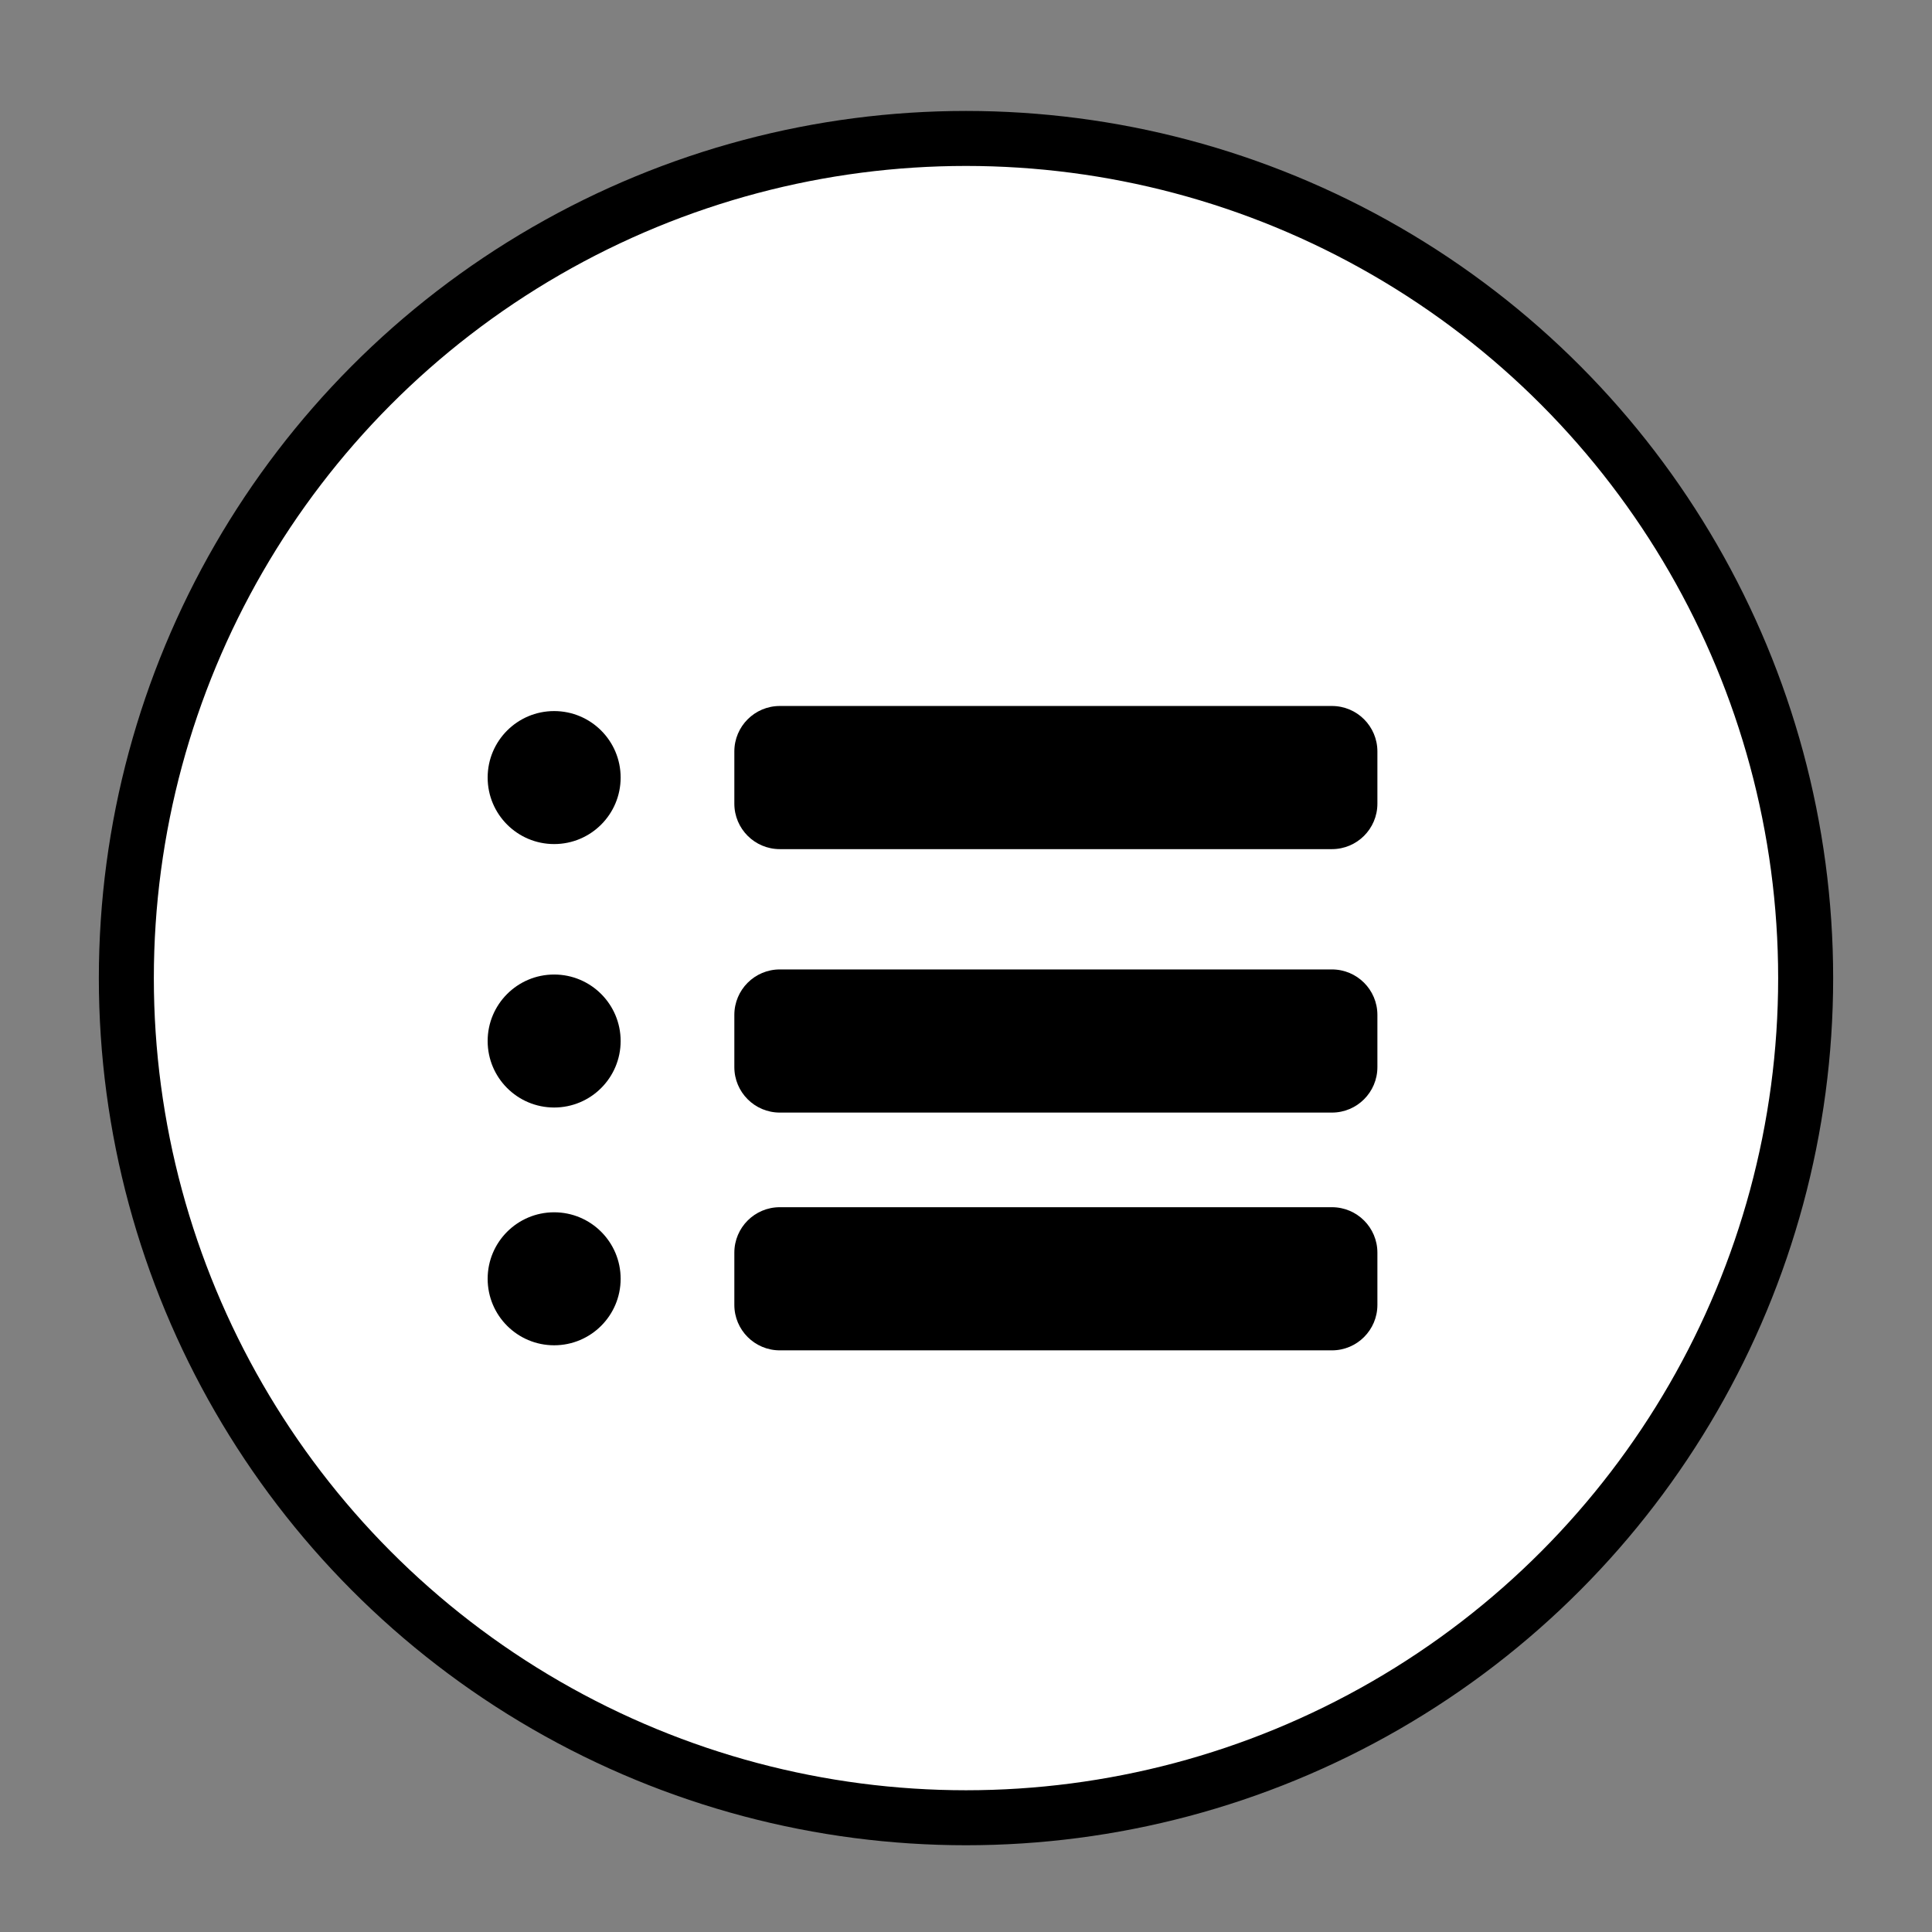 <?xml version="1.0" encoding="UTF-8" standalone="no"?>
<!-- Generator: Adobe Illustrator 27.6.1, SVG Export Plug-In . SVG Version: 6.00 Build 0)  -->

<svg
  version="1.1"
  id="Layer_1"
  x="0px"
  y="0px"
  viewBox="0 0 808 808"
  style="enable-background:new 0 0 808 808;"
  xml:space="preserve"
  sodipodi:docname="list.svg"
  inkscape:version="1.2.2 (1:1.2.2+202305151914+b0a8486541)"
  xmlns:inkscape="http://www.inkscape.org/namespaces/inkscape"
  xmlns:sodipodi="http://sodipodi.sourceforge.net/DTD/sodipodi-0.dtd"
  xmlns="http://www.w3.org/2000/svg"
><rect x="0" y="0" width="808" height="808" fill="#808080" stroke="none"/><defs
   id="defs10202" /><sodipodi:namedview
   id="namedview10200"
   pagecolor="#ffffff"
   bordercolor="#000000"
   borderopacity="0.25"
   inkscape:showpageshadow="2"
   inkscape:pageopacity="0.0"
   inkscape:pagecheckerboard="true"
   inkscape:deskcolor="#d1d1d1"
   showgrid="true"
   inkscape:zoom="0.52289604"
   inkscape:cx="-1.912426"
   inkscape:cy="529.74201"
   inkscape:window-width="1920"
   inkscape:window-height="1043"
   inkscape:window-x="1920"
   inkscape:window-y="0"
   inkscape:window-maximized="1"
   inkscape:current-layer="Layer_1"><inkscape:grid
     type="xygrid"
     id="grid10292" /></sodipodi:namedview>
<style
   type="text/css"
   id="style10169">
	.st0{fill:#FFFFFF;stroke:#000000;stroke-width:23;stroke-miterlimit:10;}
</style>
<circle
   class="st0"
   cx="404"
   cy="409.06"
   r="351.16"
   id="circle10171" />

<g
   id="g1991"
   transform="translate(-4.675,17.545)">
		<path
   d="m 561.71,337.58 h -230.9 c -10.5,0 -19.02,-8.51 -19.02,-19.02 v -21.83 c 0,-10.5 8.51,-19.02 19.02,-19.02 h 230.9 c 10.5,0 19.02,8.51 19.02,19.02 v 21.83 c 0,10.5 -8.52,19.02 -19.02,19.02 z"
   id="path1979" />
		<circle
   cx="236.43"
   cy="307.65"
   r="27.81"
   id="circle1981" />
		<path
   d="m 561.71,447.76 h -230.9 c -10.5,0 -19.02,-8.51 -19.02,-19.02 v -21.83 c 0,-10.5 8.51,-19.02 19.02,-19.02 h 230.9 c 10.5,0 19.02,8.51 19.02,19.02 v 21.83 c 0,10.51 -8.52,19.02 -19.02,19.02 z"
   id="path1983" />
		<circle
   cx="236.43"
   cy="417.83"
   r="27.81"
   id="circle1985" />
		<path
   d="m 561.71,547.2 h -230.9 c -10.5,0 -19.02,-8.51 -19.02,-19.02 v -21.83 c 0,-10.5 8.51,-19.02 19.02,-19.02 h 230.9 c 10.5,0 19.02,8.51 19.02,19.02 v 21.83 c 0,10.51 -8.52,19.02 -19.02,19.02 z"
   id="path1987" />
		<circle
   cx="236.43"
   cy="517.27"
   r="27.81"
   id="circle1989" />
	</g></svg>
